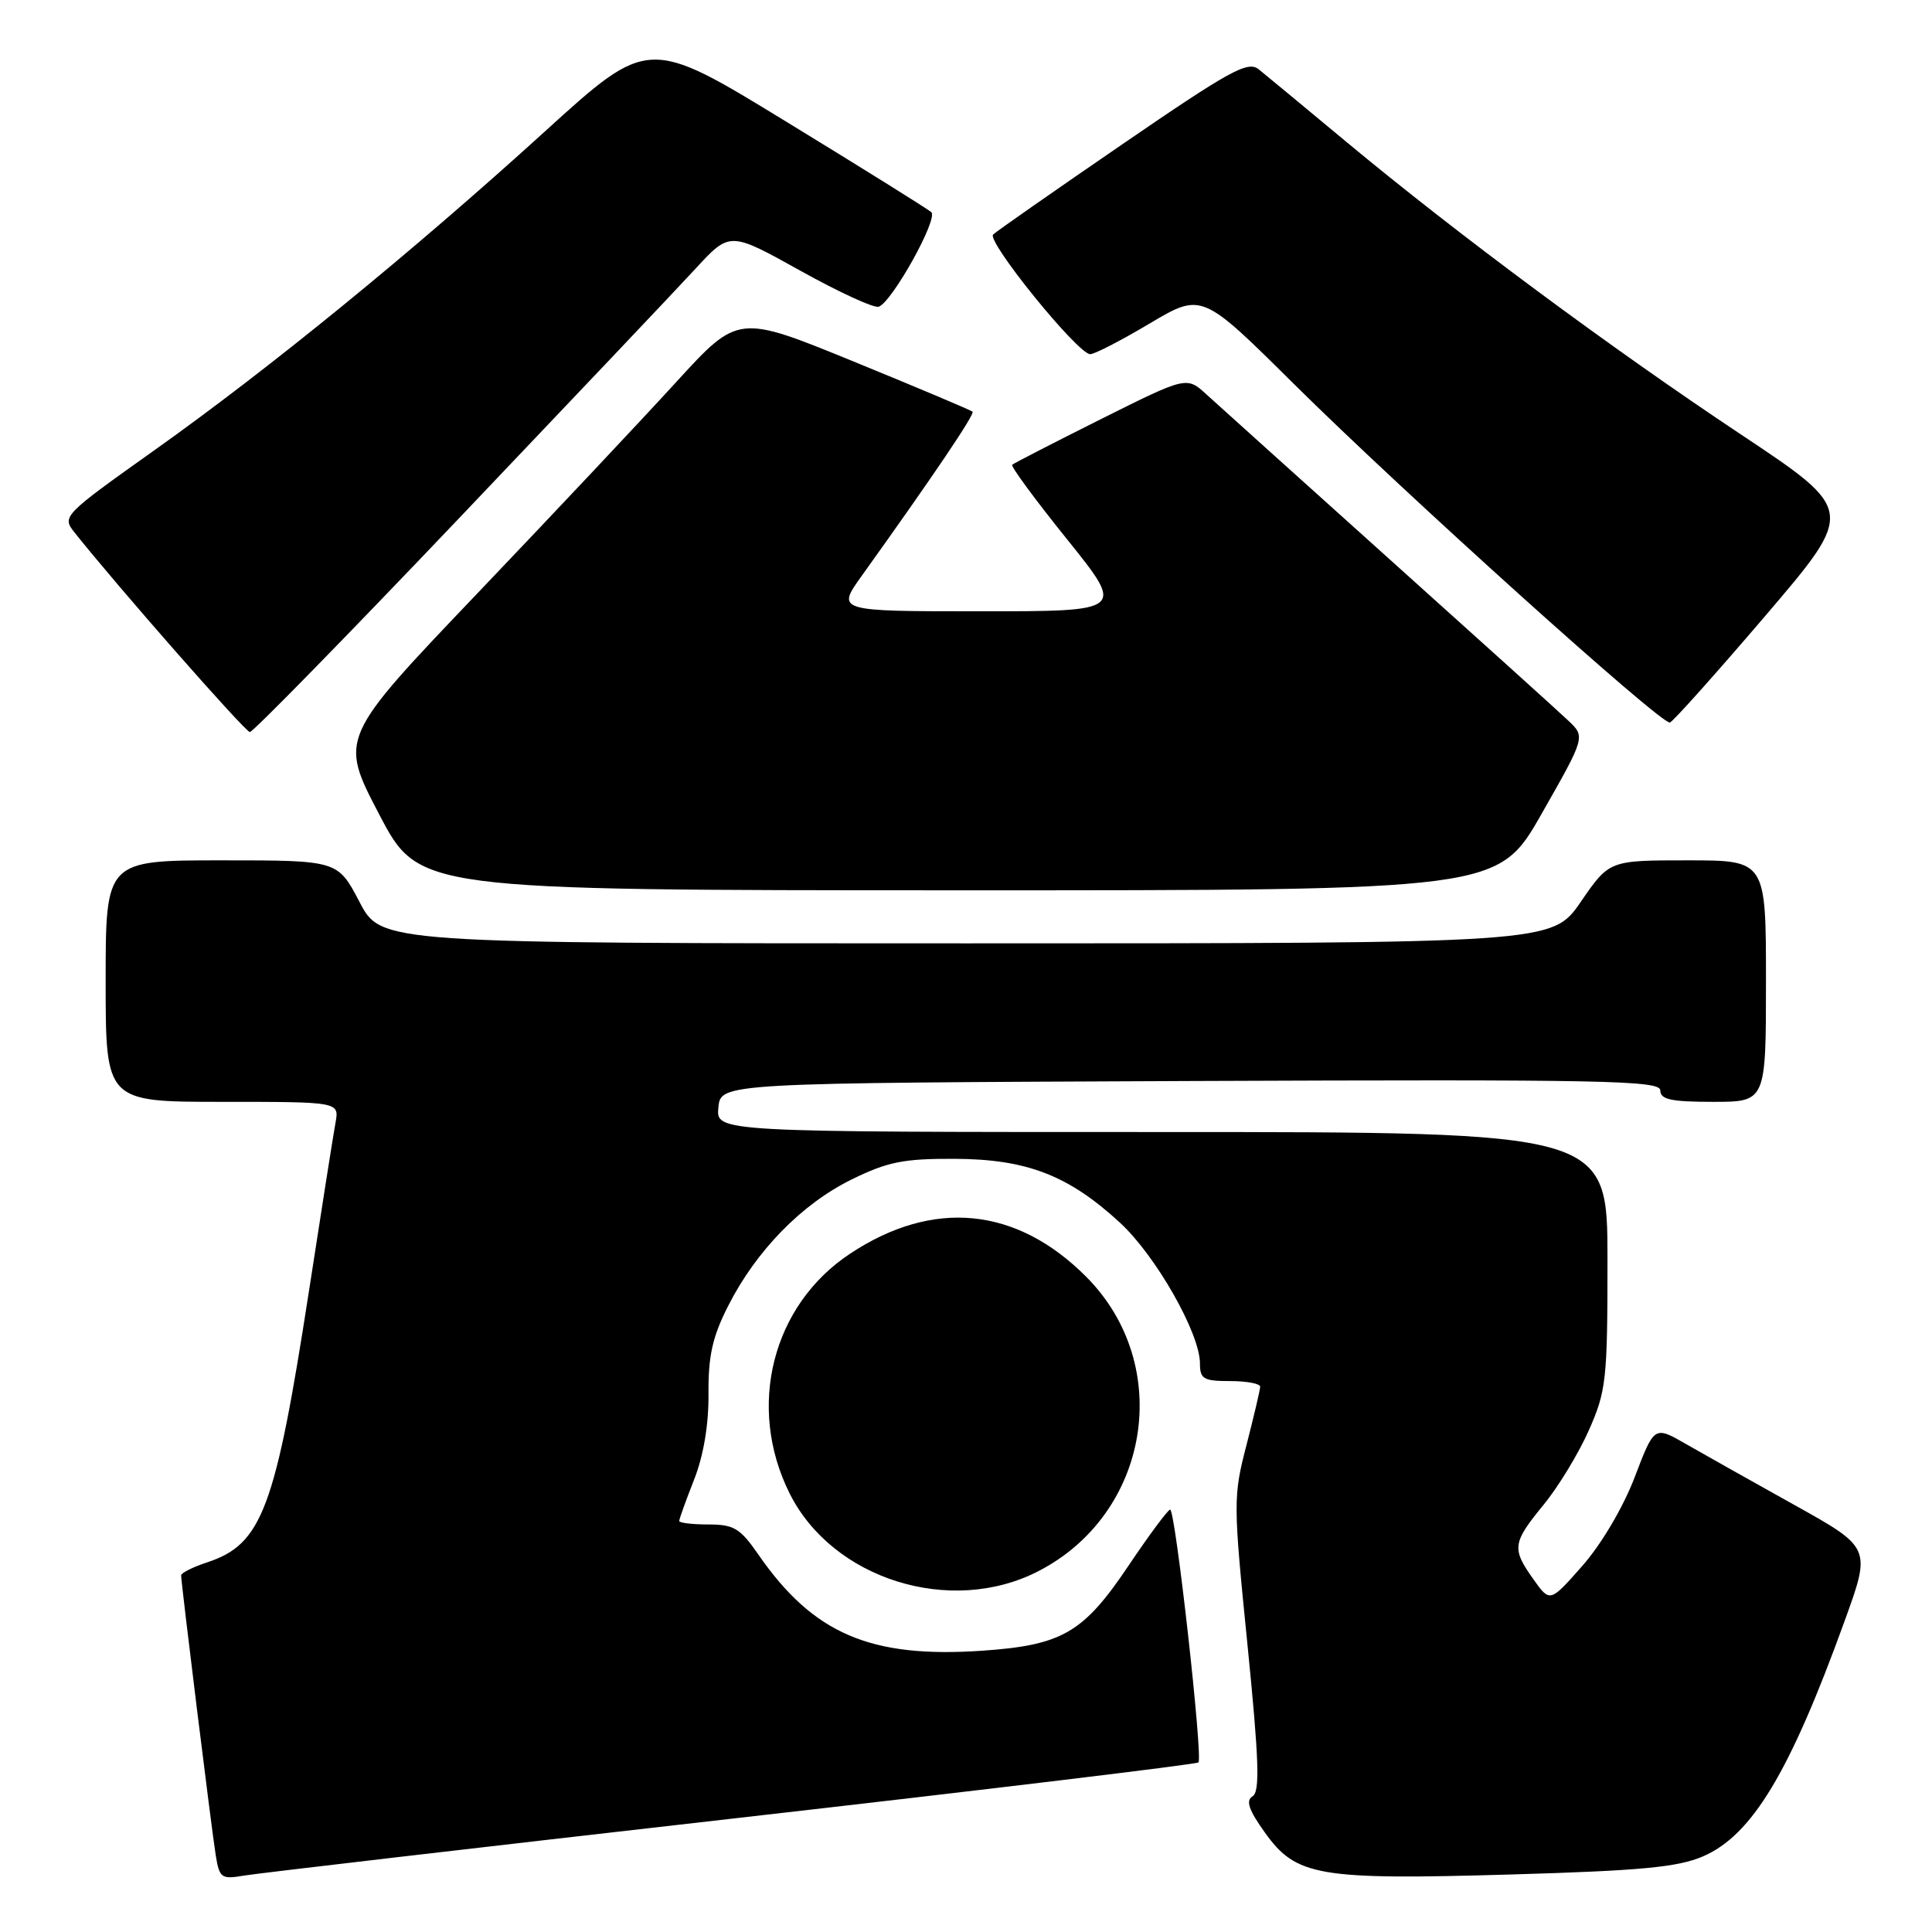 <?xml version="1.0" encoding="UTF-8" standalone="no"?>
<!DOCTYPE svg PUBLIC "-//W3C//DTD SVG 1.1//EN" "http://www.w3.org/Graphics/SVG/1.1/DTD/svg11.dtd" >
<svg xmlns="http://www.w3.org/2000/svg" xmlns:xlink="http://www.w3.org/1999/xlink" version="1.1" viewBox="0 0 256 256">
 <g >
 <path fill="currentColor"
d=" M 96.92 240.99 C 130.71 237.14 158.55 233.78 158.80 233.53 C 159.42 232.91 155.74 199.99 155.05 200.03 C 154.75 200.05 152.25 203.42 149.50 207.51 C 143.55 216.37 140.73 218.00 130.13 218.73 C 115.33 219.74 107.77 216.49 100.51 206.02 C 98.08 202.50 97.25 202.00 93.86 202.00 C 91.74 202.00 90.00 201.79 90.00 201.54 C 90.00 201.28 90.88 198.83 91.96 196.09 C 93.22 192.89 93.91 188.82 93.88 184.69 C 93.84 179.67 94.40 177.14 96.48 173.05 C 100.19 165.72 106.25 159.52 112.86 156.28 C 117.62 153.94 119.74 153.52 126.50 153.55 C 136.05 153.59 141.58 155.73 148.40 162.01 C 153.17 166.41 159.00 176.67 159.00 180.66 C 159.00 182.72 159.47 183.00 163.00 183.00 C 165.20 183.00 166.99 183.34 166.98 183.75 C 166.97 184.16 166.15 187.65 165.16 191.50 C 163.40 198.29 163.40 199.08 165.29 217.87 C 166.83 233.26 166.97 237.40 165.97 238.02 C 165.04 238.59 165.46 239.83 167.61 242.83 C 171.75 248.62 174.67 249.12 200.18 248.38 C 217.36 247.88 222.30 247.42 225.63 245.99 C 232.14 243.20 237.16 234.87 244.42 214.79 C 247.94 205.08 247.94 205.08 237.72 199.39 C 232.10 196.26 225.63 192.62 223.35 191.31 C 219.20 188.93 219.20 188.93 216.60 195.75 C 215.07 199.74 212.21 204.59 209.69 207.46 C 205.38 212.35 205.38 212.35 203.19 209.27 C 200.29 205.19 200.39 204.45 204.54 199.38 C 206.49 197.01 209.19 192.56 210.54 189.50 C 212.84 184.31 213.00 182.82 213.00 166.97 C 213.00 150.00 213.00 150.00 153.94 150.00 C 94.87 150.00 94.87 150.00 95.19 146.75 C 95.50 143.50 95.50 143.50 157.75 143.24 C 212.67 143.02 220.00 143.16 220.00 144.49 C 220.00 145.69 221.43 146.00 227.00 146.00 C 234.00 146.00 234.00 146.00 234.00 130.00 C 234.00 114.00 234.00 114.00 223.62 114.00 C 213.24 114.00 213.24 114.00 209.46 119.50 C 205.67 125.00 205.67 125.00 128.08 125.00 C 50.50 125.00 50.50 125.00 47.63 119.50 C 44.75 114.00 44.75 114.00 29.38 114.00 C 14.00 114.00 14.00 114.00 14.00 130.00 C 14.00 146.00 14.00 146.00 29.48 146.00 C 44.95 146.00 44.95 146.00 44.46 148.75 C 44.18 150.26 42.60 160.28 40.95 171.00 C 36.48 199.94 34.73 204.61 27.48 207.01 C 25.57 207.64 24.00 208.42 24.00 208.74 C 24.00 209.77 28.03 242.36 28.58 245.79 C 29.07 248.85 29.32 249.04 32.30 248.53 C 34.06 248.23 63.14 244.84 96.92 240.99 Z  M 137.57 208.20 C 152.40 200.58 155.61 180.89 143.92 169.17 C 134.69 159.91 123.64 158.83 112.64 166.12 C 102.31 172.96 98.91 186.41 104.62 197.87 C 110.30 209.26 125.96 214.17 137.57 208.20 Z  M 204.29 107.80 C 210.08 97.63 210.08 97.63 207.79 95.47 C 206.53 94.27 195.82 84.61 184.00 73.99 C 172.18 63.37 161.32 53.59 159.87 52.27 C 157.24 49.86 157.24 49.86 145.87 55.54 C 139.62 58.67 134.33 61.39 134.12 61.58 C 133.90 61.78 137.18 66.23 141.40 71.47 C 149.06 81.00 149.06 81.00 129.94 81.00 C 110.81 81.00 110.81 81.00 114.22 76.25 C 123.62 63.13 129.20 54.87 128.87 54.55 C 128.67 54.36 121.59 51.37 113.15 47.92 C 97.81 41.65 97.81 41.65 89.65 50.57 C 85.17 55.48 73.28 68.12 63.23 78.65 C 44.96 97.80 44.96 97.80 50.23 107.88 C 55.50 117.96 55.50 117.96 127.00 117.97 C 198.50 117.98 198.50 117.98 204.29 107.80 Z  M 60.75 68.75 C 75.54 53.21 89.69 38.29 92.18 35.58 C 96.71 30.67 96.71 30.67 106.05 35.87 C 111.19 38.73 115.86 40.88 116.45 40.64 C 118.27 39.92 124.36 28.95 123.40 28.11 C 122.91 27.68 114.27 22.29 104.21 16.14 C 85.92 4.95 85.92 4.95 72.21 17.41 C 54.61 33.40 35.70 48.84 20.33 59.75 C 8.43 68.21 8.20 68.44 9.83 70.50 C 15.59 77.75 32.50 97.00 33.11 97.00 C 33.52 97.00 45.96 84.29 60.75 68.75 Z  M 233.94 81.57 C 245.83 67.65 245.83 67.65 230.67 57.56 C 213.39 46.07 193.14 31.05 178.46 18.85 C 172.94 14.26 167.69 9.91 166.78 9.18 C 165.34 8.03 162.99 9.33 148.81 19.05 C 139.84 25.20 132.09 30.61 131.60 31.07 C 130.67 31.93 142.72 46.81 144.44 46.93 C 144.96 46.97 148.50 45.15 152.31 42.88 C 159.24 38.77 159.24 38.77 171.37 50.80 C 185.99 65.29 220.19 96.09 221.27 95.74 C 221.70 95.60 227.40 89.22 233.94 81.57 Z "/>
</g>
</svg>